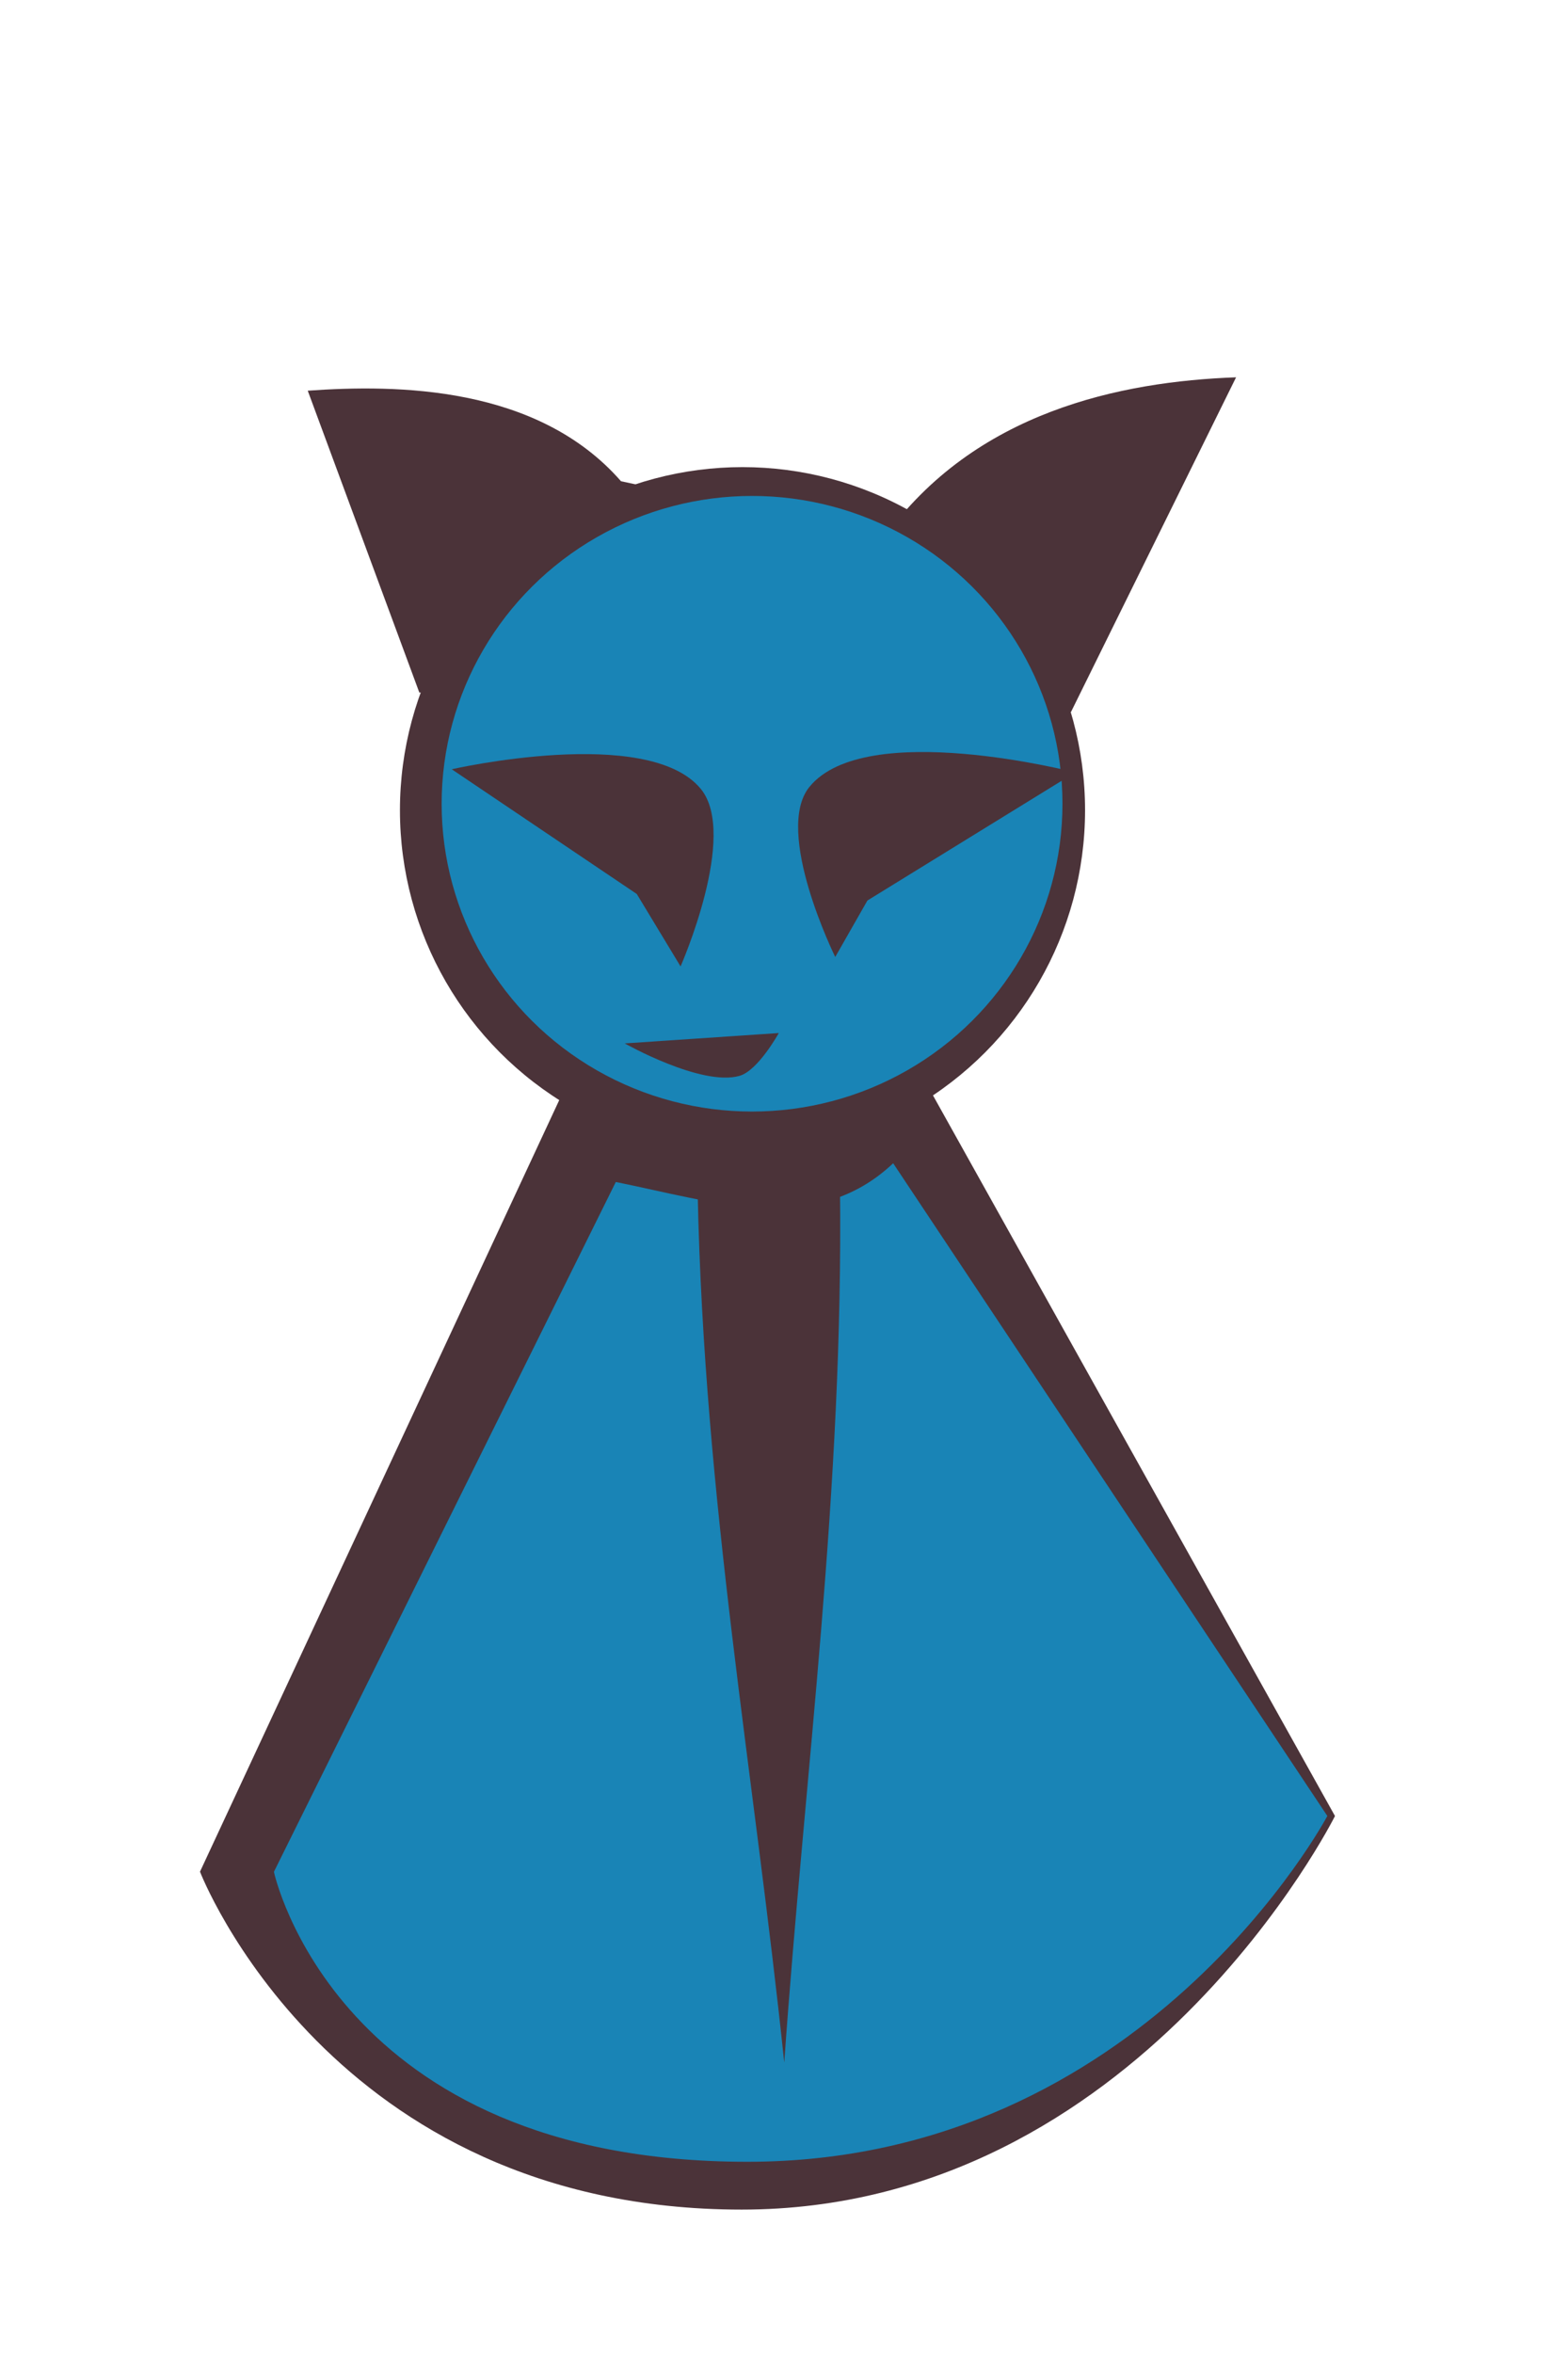<?xml version="1.0" encoding="UTF-8" standalone="no"?>
<!-- Created with Inkscape (http://www.inkscape.org/) -->

<svg
   width="64"
   height="96"
   viewBox="0 0 64 96"
   version="1.1"
   id="svg259"
   xmlns="http://www.w3.org/2000/svg"
   xmlns:svg="http://www.w3.org/2000/svg">
  <path
     style="font-variation-settings:normal;vector-effect:none;fill:#4b3339;fill-opacity:1;stroke:none;stroke-width:1.058;stroke-linecap:round;stroke-linejoin:round;stroke-miterlimit:4;stroke-dasharray:none;stroke-dashoffset:0;stroke-opacity:1;-inkscape-stroke:none;paint-order:markers stroke fill;stop-color:#000000"
     d="M 24.208,41.916 8.163,76.363 c 0,0 5.306,13.786 22.111,13.786 16.191,0 24.215,-16.057 24.215,-16.057 L 34.951,39.083 Z"
     id="path4792" />
  <path
     style="font-variation-settings:normal;vector-effect:none;fill:#4b3339;fill-opacity:1;stroke:none;stroke-width:1.058;stroke-linecap:round;stroke-linejoin:round;stroke-miterlimit:4;stroke-dasharray:none;stroke-dashoffset:0;stroke-opacity:1;-inkscape-stroke:none;paint-order:markers stroke fill;stop-color:#000000"
     d="M 17.115,28.254 12.561,15.94 c 3.639,-0.259 9.375,-0.211 12.786,3.694 l 10.742,2.296 c 3.707,-5.145 9.666,-6.365 14.363,-6.536 l -6.739,13.656 z"
     id="path5951" />
  <ellipse
     style="font-variation-settings:normal;vector-effect:none;fill:#4b3339;fill-opacity:1;stroke:none;stroke-width:1.058;stroke-linecap:round;stroke-linejoin:round;stroke-miterlimit:4;stroke-dasharray:none;stroke-dashoffset:0;stroke-opacity:1;-inkscape-stroke:none;paint-order:markers stroke fill;stop-color:#000000"
     id="circle4794"
     cx="30.306"
     cy="33.056"
     rx="13.982"
     ry="13.998" />
  <path
     style="font-variation-settings:normal;vector-effect:none;fill:#1984b6;fill-opacity:1;stroke:none;stroke-width:1.058;stroke-linecap:round;stroke-linejoin:round;stroke-miterlimit:4;stroke-dasharray:none;stroke-dashoffset:0;stroke-opacity:1;-inkscape-stroke:none;paint-order:markers stroke fill;stop-color:#000000"
     d="M 25.135,48.224 11.18,76.369 c 0,0 2.521,11.83 19.326,11.83 16.191,0 23.671,-14.109 23.671,-14.109 L 36.456,47.46 c -3.185,3.007 -7.32,1.57 -11.321,0.764 z"
     id="path4796" />
  <ellipse
     style="font-variation-settings:normal;vector-effect:none;fill:#1984b6;fill-opacity:1;stroke:none;stroke-width:1.058;stroke-linecap:round;stroke-linejoin:round;stroke-miterlimit:4;stroke-dasharray:none;stroke-dashoffset:0;stroke-opacity:1;-inkscape-stroke:none;paint-order:markers stroke fill;stop-color:#000000"
     id="ellipse4798"
     cx="30.696"
     cy="32.792"
     rx="12.67"
     ry="12.558" />
  <path
     style="font-variation-settings:normal;vector-effect:none;fill:#4b3339;fill-opacity:1;stroke:none;stroke-width:1.058;stroke-linecap:round;stroke-linejoin:round;stroke-miterlimit:4;stroke-dasharray:none;stroke-dashoffset:0;stroke-opacity:1;-inkscape-stroke:none;paint-order:markers stroke fill;stop-color:#000000"
     d="m 33.038,32.105 c 2.285,-2.813 10.849,-0.591 10.849,-0.591 l -8.482,5.226 -1.314,2.304 c 0,0 -2.528,-5.124 -1.053,-6.94 z"
     id="path4902" />
  <path
     style="font-variation-settings:normal;vector-effect:none;fill:#4b3339;fill-opacity:1;stroke:none;stroke-width:1.058;stroke-linecap:round;stroke-linejoin:round;stroke-miterlimit:4;stroke-dasharray:none;stroke-dashoffset:0;stroke-opacity:1;-inkscape-stroke:none;paint-order:markers stroke fill;stop-color:#000000"
     d="m 27.778,39.429 c 0,0 2.369,-5.37 0.824,-7.245 C 26.44,29.558 18.438,31.385 18.438,31.385 l 7.553,5.089 z"
     id="path5119" />
  <path
     style="font-variation-settings:normal;vector-effect:none;fill:#4b3339;fill-opacity:1;stroke:none;stroke-width:1.058;stroke-linecap:round;stroke-linejoin:round;stroke-miterlimit:4;stroke-dasharray:none;stroke-dashoffset:0;stroke-opacity:1;-inkscape-stroke:none;paint-order:markers stroke fill;stop-color:#000000"
     d="m 28.476,48.679 c 0.262,12.555 2.304,23.689 3.534,35.472 0.836,-11.884 2.426,-23.336 2.275,-35.785 z"
     id="path5123" />
  <path
     style="font-variation-settings:normal;vector-effect:none;fill:#4b3339;fill-opacity:1;stroke:none;stroke-width:1.058;stroke-linecap:round;stroke-linejoin:round;stroke-miterlimit:4;stroke-dasharray:none;stroke-dashoffset:0;stroke-opacity:1;-inkscape-stroke:none;paint-order:markers stroke fill;stop-color:#000000"
     d="m 25.499,42.57 c 0,0 3.124,1.767 4.685,1.324 0.76,-0.216 1.603,-1.747 1.603,-1.747 z"
     id="path5125" />
</svg>
